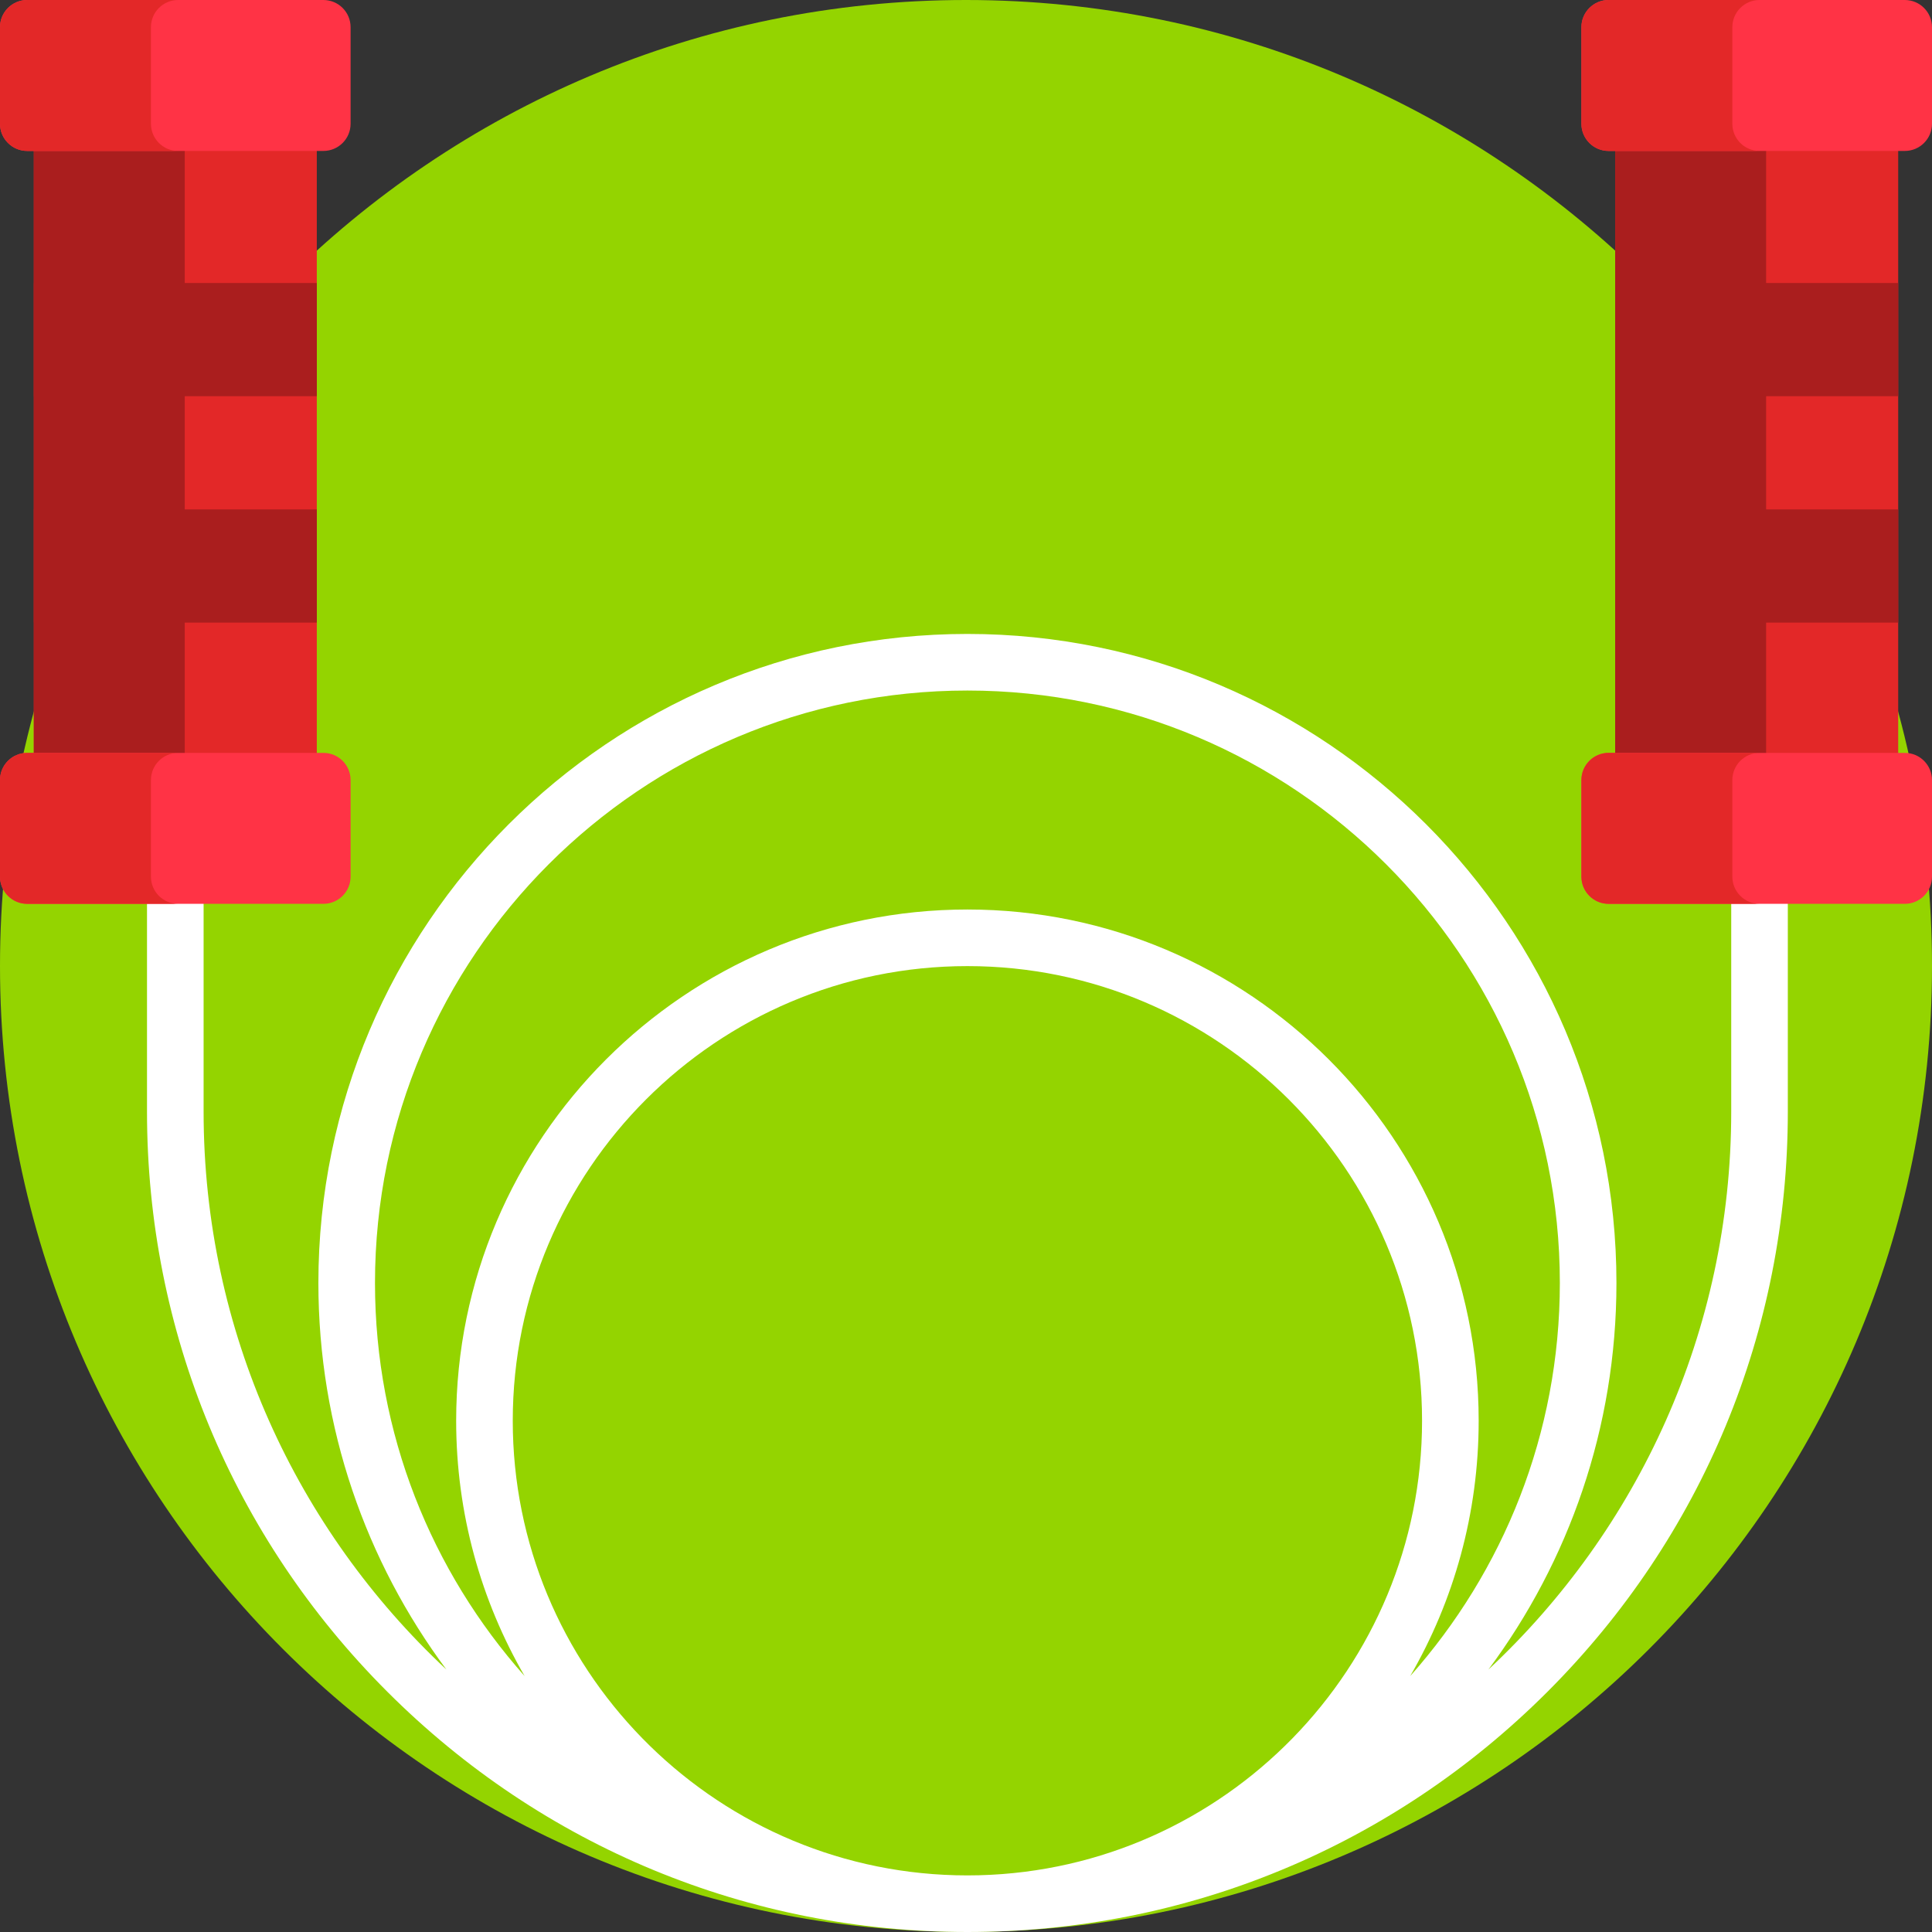 <svg height="512pt" viewBox="0 0 512 512" width="512pt" xmlns="http://www.w3.org/2000/svg"><rect x="0" y="0" width="512" height="512" fill="#333333" stroke="none"/><path d="m512 256c0 141.387-114.613 256-256 256s-256-114.613-256-256 114.613-256 256-256 256 114.613 256 256zm0 0" fill="#94d400"/><path d="m466.293 205c-4.145 0-7.5 3.359-7.5 7.5v82.082c0 58.297-24.781 110.902-64.348 147.871 21.305-28.637 33.93-64.098 33.93-102.453 0-94.84-77.16-172-172-172-94.844 0-172 77.16-172 172 0 38.355 12.621 73.812 33.926 102.449-39.566-36.969-64.344-89.574-64.344-147.867v-82.559c0-4.145-3.359-7.5-7.5-7.5-4.145 0-7.5 3.355-7.5 7.5v82.559c0 58.074 22.613 112.672 63.68 153.738 41.062 41.066 95.664 63.68 153.738 63.68s112.672-22.613 153.738-63.68c41.062-41.066 63.68-95.664 63.68-153.738v-82.082c0-4.141-3.355-7.5-7.5-7.5zm-213.023 291.961c-65.008-1.652-117.383-55.051-117.383-120.449 0-66.438 54.051-120.484 120.488-120.484 66.434 0 120.484 54.047 120.484 120.484 0 65.398-52.375 118.797-117.379 120.449-1.035.02-2.07.039-3.105.039-1.039 0-2.074-.02-3.105-.039zm3.105-313.961c86.57 0 157 70.43 157 157 0 39.941-15.004 76.441-39.656 104.18 11.535-19.922 18.145-43.035 18.145-67.668 0-74.707-60.781-135.484-135.488-135.484s-135.488 60.777-135.488 135.484c0 24.633 6.609 47.746 18.145 67.668-24.656-27.738-39.656-64.238-39.656-104.18 0-86.57 70.43-157 157-157zm0 0" fill="#fff"/><path d="m83.957 220h-75v-200h75zm0 0" fill="#e32828"/><path d="m8.957 20h40v200h-40zm0 0" fill="#aa1e1e"/><path d="m7.203 40h78.504c3.98 0 7.203-3.227 7.203-7.203v-25.594c0-3.977-3.223-7.203-7.203-7.203h-78.504c-3.977 0-7.203 3.227-7.203 7.203v25.594c0 3.977 3.227 7.203 7.203 7.203zm0 0" fill="#ff3345"/><path d="m40 32.797v-25.594c0-3.977 3.227-7.203 7.203-7.203h-40c-3.977 0-7.203 3.227-7.203 7.203v25.594c0 3.977 3.227 7.203 7.203 7.203h40c-3.977 0-7.203-3.227-7.203-7.203zm0 0" fill="#e32828"/><path d="m7.203 239.523h78.504c3.98 0 7.203-3.227 7.203-7.203v-25.594c0-3.98-3.223-7.203-7.203-7.203h-78.504c-3.977 0-7.203 3.223-7.203 7.203v25.594c0 3.977 3.227 7.203 7.203 7.203zm0 0" fill="#ff3345"/><path d="m40 232.32v-25.594c0-3.98 3.227-7.203 7.203-7.203h-40c-3.977 0-7.203 3.223-7.203 7.203v25.594c0 3.977 3.227 7.203 7.203 7.203h40c-3.977 0-7.203-3.227-7.203-7.203zm0 0" fill="#e32828"/><path d="m83.957 105h-75v-30h75zm0 0" fill="#aa1e1e"/><path d="m83.957 165h-75v-30h75zm0 0" fill="#aa1e1e"/><path d="m503.043 220h-75v-200h75zm0 0" fill="#e32828"/><path d="m428.043 20h40v200h-40zm0 0" fill="#aa1e1e"/><path d="m426.293 40h78.504c3.977 0 7.203-3.227 7.203-7.203v-25.594c0-3.977-3.227-7.203-7.203-7.203h-78.504c-3.98 0-7.203 3.227-7.203 7.203v25.594c0 3.977 3.223 7.203 7.203 7.203zm0 0" fill="#ff3345"/><path d="m459.09 32.797v-25.594c0-3.977 3.223-7.203 7.203-7.203h-40c-3.98 0-7.203 3.227-7.203 7.203v25.594c0 3.977 3.223 7.203 7.203 7.203h40c-3.98 0-7.203-3.227-7.203-7.203zm0 0" fill="#e32828"/><path d="m426.293 239.523h78.504c3.977 0 7.203-3.227 7.203-7.203v-25.594c0-3.98-3.227-7.203-7.203-7.203h-78.504c-3.98 0-7.203 3.223-7.203 7.203v25.594c0 3.977 3.223 7.203 7.203 7.203zm0 0" fill="#ff3345"/><path d="m459.09 232.32v-25.594c0-3.98 3.223-7.203 7.203-7.203h-40c-3.98 0-7.203 3.223-7.203 7.203v25.594c0 3.977 3.223 7.203 7.203 7.203h40c-3.98 0-7.203-3.227-7.203-7.203zm0 0" fill="#e32828"/><g fill="#aa1e1e"><path d="m503.043 105h-75v-30h75zm0 0"/><path d="m503.043 165h-75v-30h75zm0 0"/></g></svg>